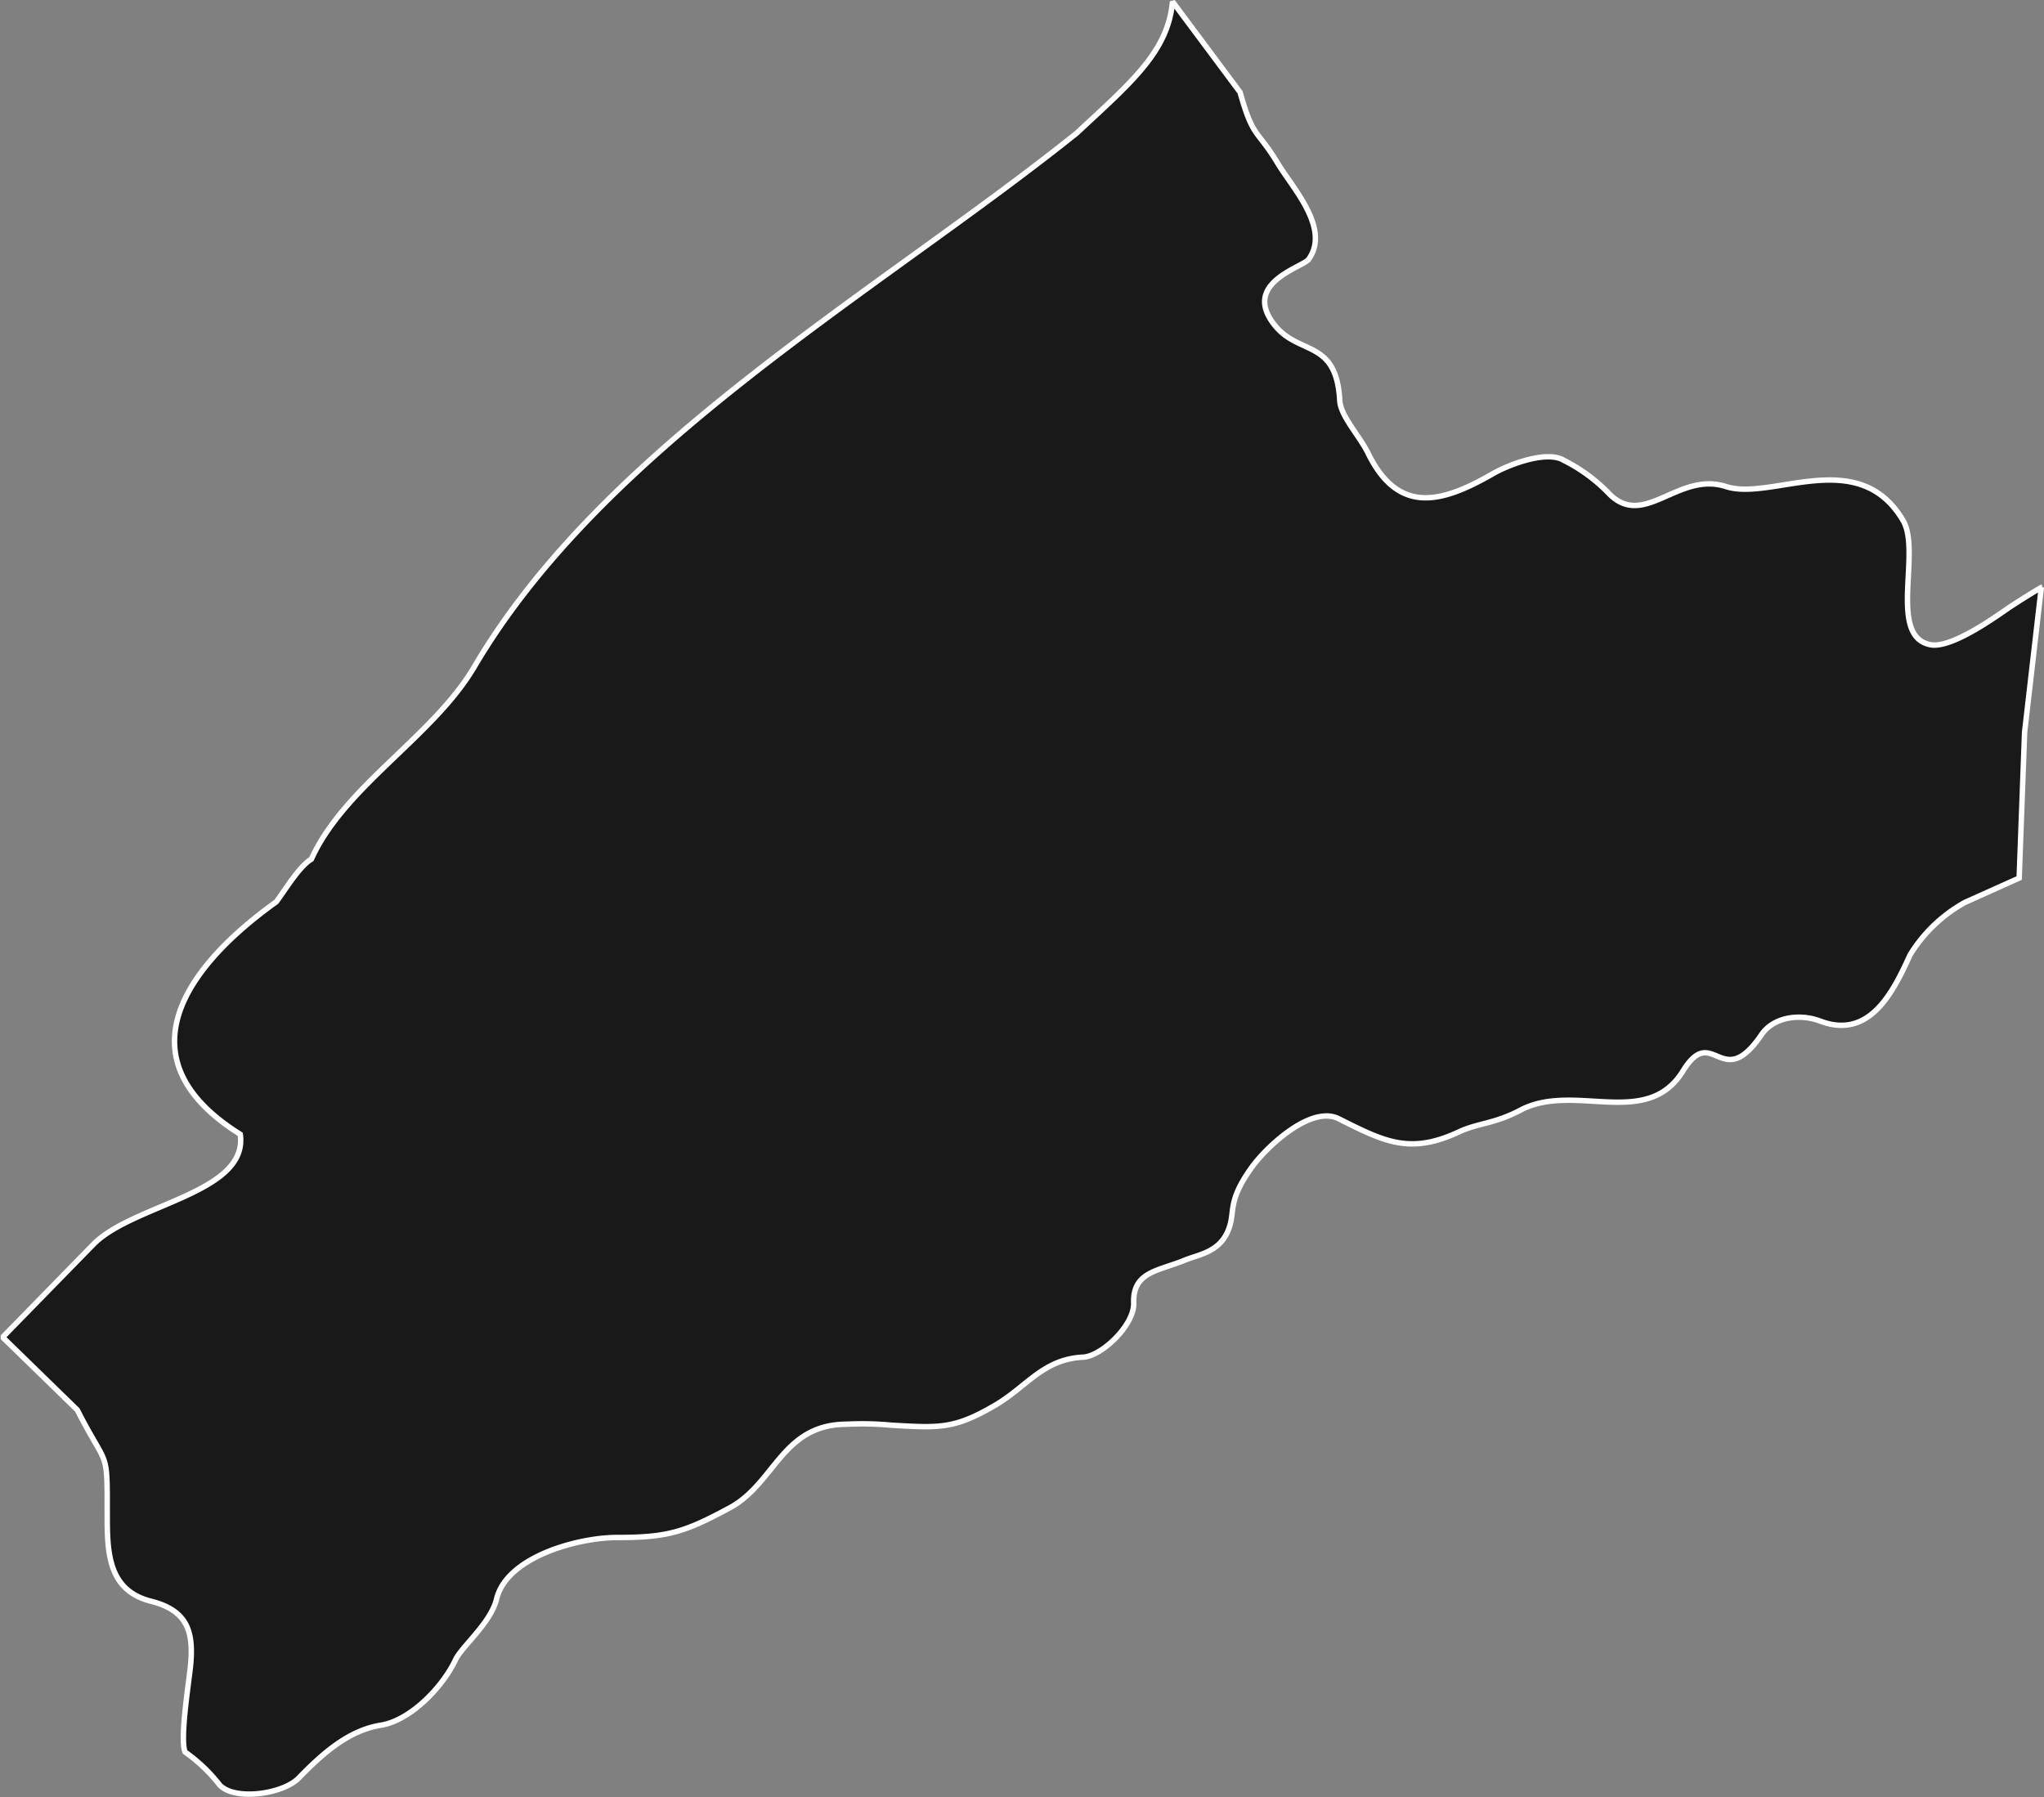 <svg xmlns="http://www.w3.org/2000/svg" width="191.76" height="168.62" viewBox="0 0 191.76 168.62"><rect x="0" y="0" width="191.76" height="168.62" fill="#808080" stroke="none"/><defs><style>.cls-1{fill:#191919;stroke:#fff;stroke-miterlimit:1.18;stroke-width:0.51px;fill-rule:evenodd;}</style></defs><g id="Layer_2" data-name="Layer 2"><g id="Layer_1-2" data-name="Layer 1"><path id="Lakhimpur" class="cls-1" d="M191.51,55.09l-1.57,13.6-.51,13.69h0l-5.1,2.29a14,14,0,0,0-5.13,4.91c-1.58,3.48-3.8,8-8.46,6.21-1.87-.7-4.33-.41-5.48,1.28-3.78,5.55-4.54-1.17-7.37,3.41-3.42,5.53-10.2,1-15.26,3.68-2.43,1.28-3.89,1.19-5.69,2-4.67,2.21-7.08.94-11.35-1.2-2.59-1.3-6.76,2.62-8.15,4.55-2.52,3.5-1.39,4.25-2.34,6.2-.89,1.8-2.69,2-4,2.54-2.44,1-4.84,1.06-4.74,4,.07,2.06-3,5-4.76,5.08-3.76.19-5.25,2.76-8.24,4.51-3.86,2.26-5.23,2.13-9.79,1.87a28.4,28.4,0,0,0-4.1-.09c-6.12,0-6.73,5.53-11,7.84s-5.87,2.79-10.6,2.79c-3.54,0-10.3,1.76-11.28,5.76-.55,2.27-3.28,4.47-3.86,5.72-1.17,2.5-4.19,5.68-7,6.13-3.09.49-5.57,2.76-7.7,4.95-1.46,1.51-6,2.17-7.42.66a15.2,15.2,0,0,0-3.24-3.09h0c-.52-1.15.35-6.54.51-8.14.3-3.17-.3-5.13-3.67-6-4.06-1-4.15-4.55-4.15-8.1,0-6.42.06-4.23-2.81-9.86l-7-6.82h0l8.5-8.7c3.7-3.8,14.58-4.79,13.79-10.34-11.36-7.1-5.1-15.74,3.38-21.81.8-1.06,2.15-3.33,3.29-4,3.1-6.86,11.42-11.49,15.29-18.05C56.74,41.74,82.61,27.23,101,12.5c5.11-4.76,8.59-7.64,9-12.35h0l6.34,8.51c1.23,4.39,1.59,3.44,3.5,6.61,1.42,2.37,5,6.15,2.94,9.05-.53.76-6.35,2.21-3.21,6.17,2.29,2.9,5.81,1.29,6.12,7.1.08,1.44,1.87,3.33,2.64,4.9,2.86,5.86,6.95,4.71,11.77,1.93,1.41-.81,5.05-2.23,6.65-1.21A15.51,15.51,0,0,1,151,46.36c3.28,3.26,6.46-2.16,10.93-.71,4.28,1.39,12.4-3.91,16.6,3.17,1.75,2.93-1.45,10.9,2.58,11.67,1.85.35,5.62-2.27,7.1-3.3.78-.54,2.49-1.61,3.33-2.1Z"/></g></g></svg>